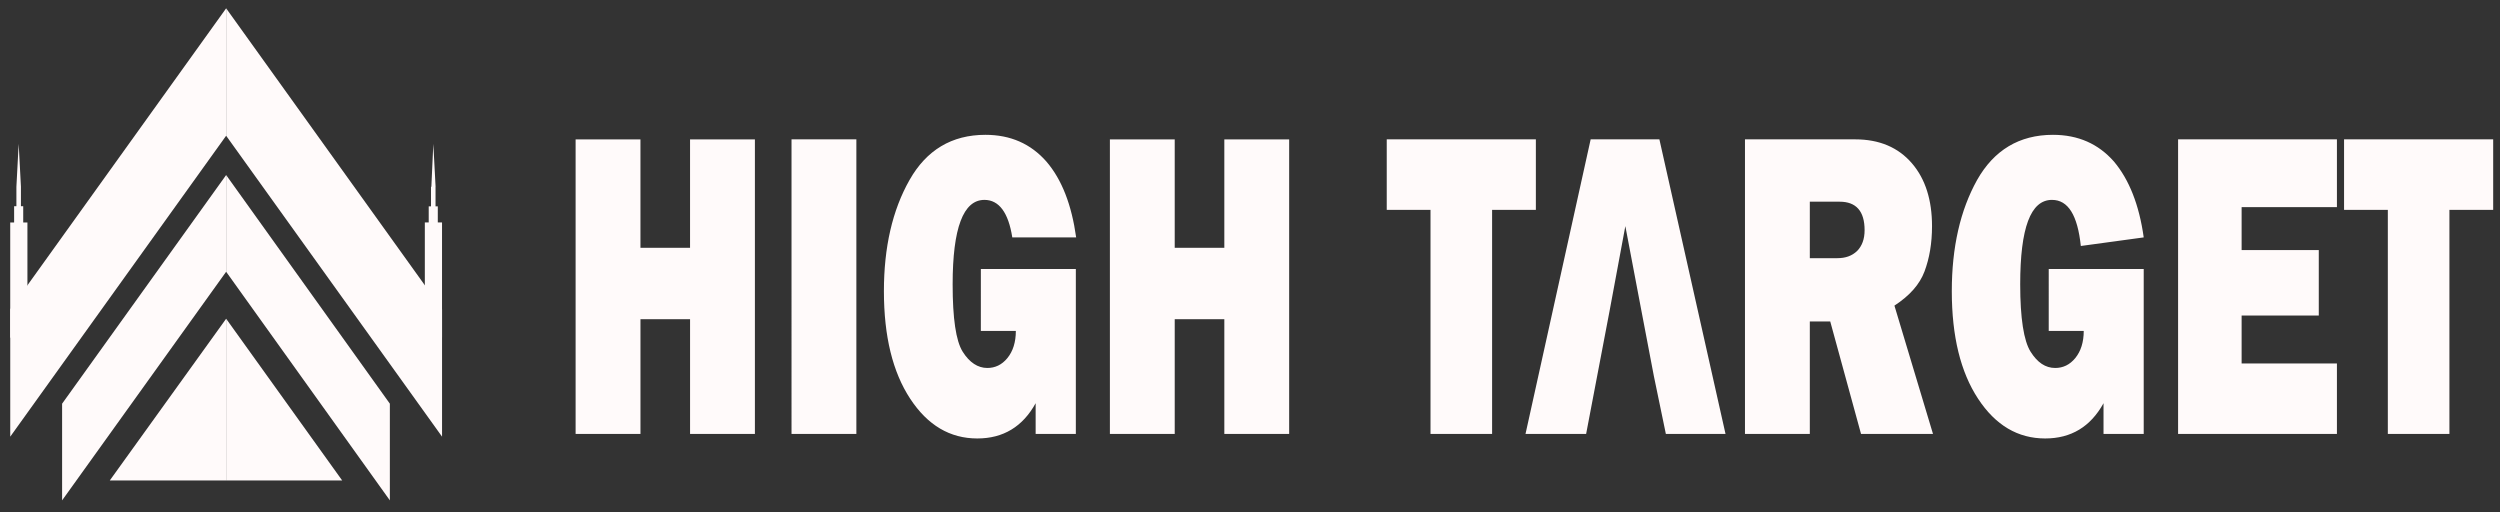 <svg width="205" height="42" fill="none" xmlns="http://www.w3.org/2000/svg"><rect width="100%" height="100%" fill="#333333" stroke="none"/><path d="M18.544.682V11.13L.84 35.806V25.358L18.544.682ZM18.544 14.354v7.929L5.093 41.03v-7.928l13.45-18.748ZM18.544 39.4H9.001l9.543-13.264V39.4Z" fill="snow"/><path d="M2.249 18.244H.839v9.448h1.41v-9.448Z" fill="snow"/><path d="M1.904 16.91h-.745v4.26h.745v-4.26Z" fill="snow"/><path d="M1.717 15.317h-.372v2.407h.372v-2.407ZM1.345 15.316l.186-3.519.186 3.52M18.544.682V11.13l17.704 24.676V25.358L18.544.682ZM18.544 14.354v7.929L31.968 41.03v-7.928L18.544 14.354ZM18.544 26.136 28.06 39.4h-9.517V26.136Z" fill="snow"/><path d="M34.836 27.686h1.41V18.24h-1.41v9.447Z" fill="snow"/><path d="M35.155 21.18h.744v-4.259h-.744v4.26Z" fill="snow"/><path d="M35.342 17.729h.372V15.32h-.372v2.408ZM35.718 15.316l-.186-3.519-.16 3.52M61.902 11.427v24.157h-5.317v-9.411h-4.067v9.41H47.2V11.428h5.317v8.892h4.067v-8.892h5.317ZM70.222 11.427v24.157h-5.317V11.427h5.317ZM105.711 11.427v24.157h-5.316v-9.411h-4.068v9.41h-5.316V11.428h5.316v8.892h4.068v-8.892h5.316ZM122.352 17.207v18.377h-5.05V17.207h-3.589v-5.78h12.228v5.78h-3.589ZM158.506 35.584h-5.901l-2.526-9.226h-1.674v9.226h-5.317V11.427h9.038c1.994 0 3.536.667 4.652 1.963 1.117 1.297 1.648 3.039 1.648 5.15 0 1.408-.212 2.631-.611 3.706-.399 1.074-1.223 2-2.472 2.815l3.163 10.523ZM148.405 21.17h2.259c.665 0 1.196-.185 1.622-.593.398-.407.611-.963.611-1.704 0-1.556-.691-2.334-2.047-2.334h-2.445v4.631ZM191.628 29.804v5.78h-13.025V11.427h13.025v5.557h-7.815v3.52h6.327v5.372h-6.327v3.928h7.815ZM200.852 17.207v18.377h-5.05V17.207h-3.589v-5.78h12.228v5.78h-3.589ZM80.403 22.06h7.816v13.524h-3.296v-2.52c-1.064 1.927-2.659 2.89-4.785 2.89-2.234 0-4.068-1.074-5.503-3.26-1.436-2.186-2.154-5.113-2.154-8.818 0-3.594.692-6.632 2.1-9.115 1.383-2.445 3.456-3.705 6.221-3.705 2.073 0 3.722.741 4.998 2.186 1.276 1.482 2.073 3.557 2.445 6.225h-5.237c-.319-2.038-1.09-3.076-2.286-3.076-1.728 0-2.605 2.298-2.605 6.929 0 2.779.266 4.631.824 5.52.558.89 1.25 1.334 2.02 1.334.639 0 1.197-.26 1.649-.815.452-.556.69-1.297.69-2.223h-2.87V22.06h-.027ZM141.493 35.584h-4.892l-.983-4.743-1.01-5.298-1.33-7.002-1.302 7.002-1.01 5.298-.904 4.743h-4.971l5.343-24.157h5.636l5.423 24.157ZM167.97 22.06h7.815v13.524h-3.296v-2.52c-1.063 1.927-2.658 2.89-4.785 2.89-2.233 0-4.067-1.074-5.503-3.26-1.435-2.186-2.153-5.113-2.153-8.818 0-3.594.691-6.632 2.073-9.115 1.383-2.445 3.456-3.705 6.221-3.705 2.073 0 3.722.741 4.998 2.186 1.249 1.482 2.073 3.557 2.445 6.225l-5.157.704c-.266-2.52-1.037-3.78-2.366-3.78-1.754 0-2.605 2.298-2.605 6.929 0 2.779.292 4.631.851 5.52.558.89 1.222 1.334 2.02 1.334.638 0 1.196-.26 1.648-.815.452-.556.691-1.297.691-2.223h-2.871V22.06h-.026Z" fill="snow"/></svg>